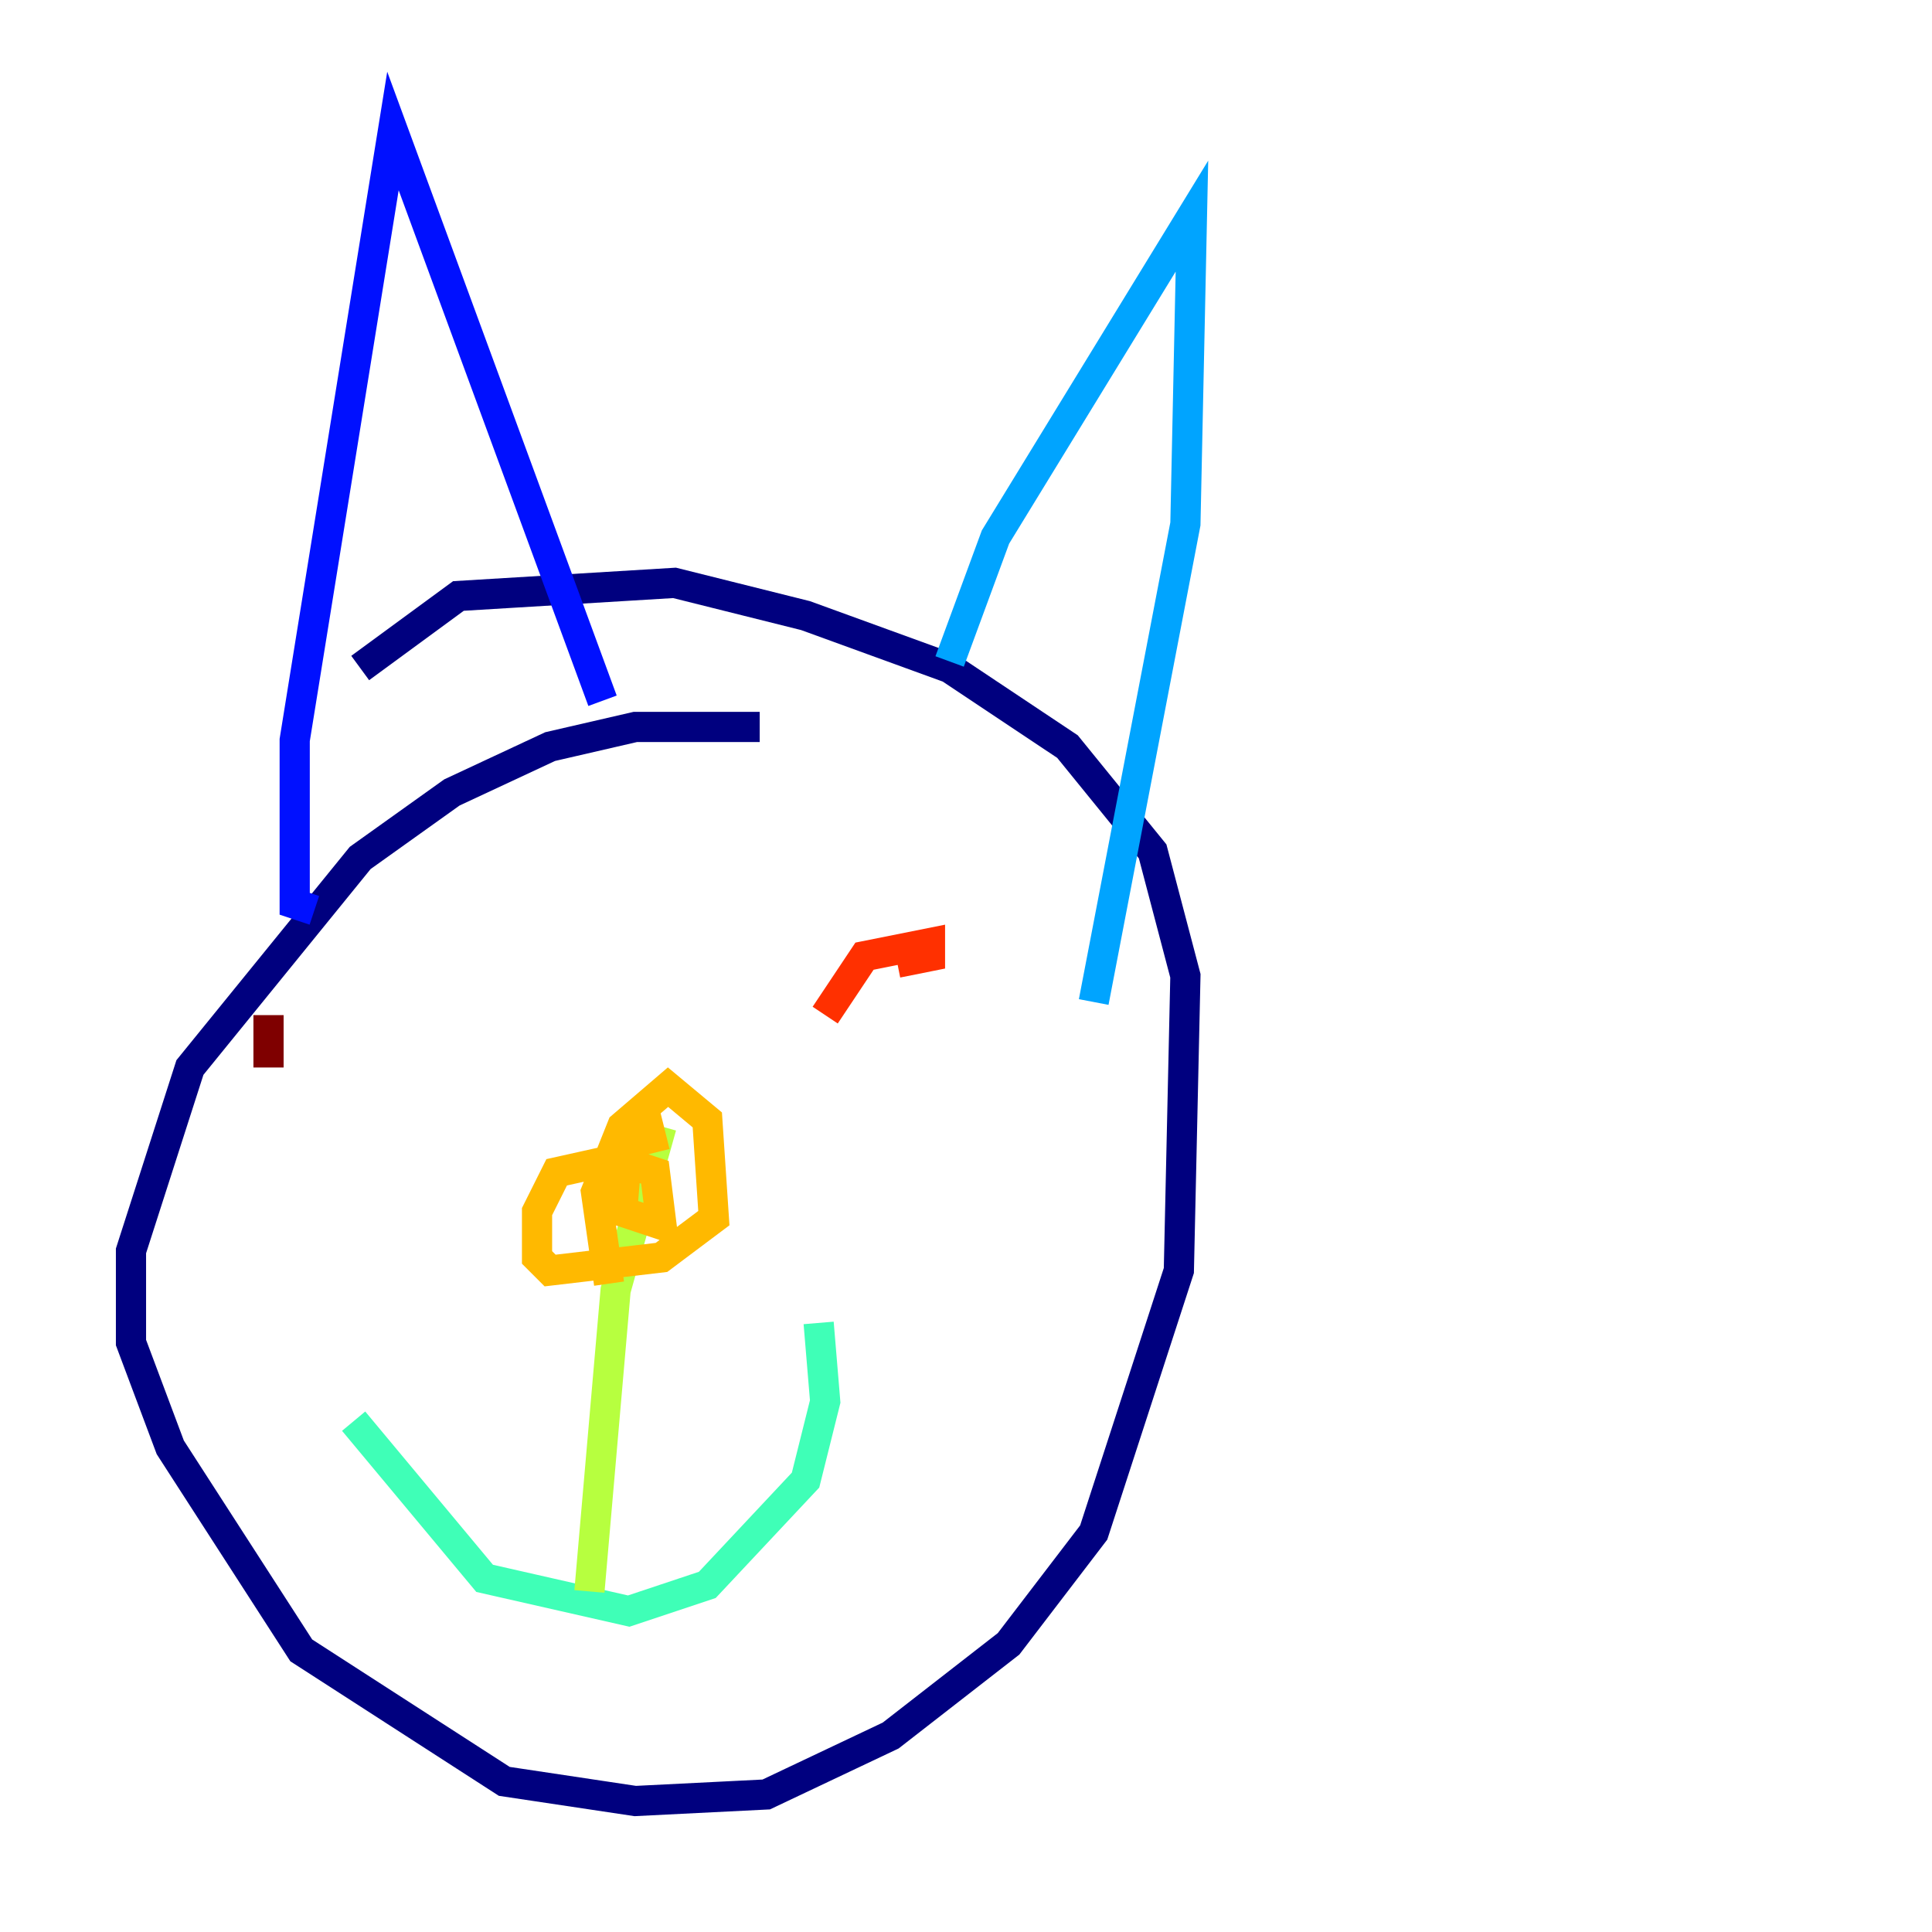 <?xml version="1.0" encoding="utf-8" ?>
<svg baseProfile="tiny" height="128" version="1.2" viewBox="0,0,128,128" width="128" xmlns="http://www.w3.org/2000/svg" xmlns:ev="http://www.w3.org/2001/xml-events" xmlns:xlink="http://www.w3.org/1999/xlink"><defs /><polyline fill="none" points="50.332,48.163 42.088,48.163 36.447,49.464 29.939,52.502 23.864,56.841 12.583,70.725 8.678,82.875 8.678,88.949 11.281,95.891 19.959,109.342 33.41,118.02 42.088,119.322 50.766,118.888 59.01,114.983 66.82,108.909 72.461,101.532 78.102,84.176 78.536,64.651 76.366,56.407 70.725,49.464 62.915,44.258 53.37,40.786 44.691,38.617 30.373,39.485 23.864,44.258" stroke="#00007f" stroke-width="2" /><polyline fill="none" points="20.827,60.312 19.525,59.878 19.525,49.031 26.034,8.678 39.919,46.427" stroke="#0010ff" stroke-width="2" /><polyline fill="none" points="62.915,43.824 65.953,35.58 78.969,14.319 78.536,34.712 72.461,66.386" stroke="#00a4ff" stroke-width="2" /><polyline fill="none" points="23.43,94.156 32.108,104.57 41.654,106.739 46.861,105.003 53.37,98.061 54.671,92.854 54.237,87.647" stroke="#3fffb7" stroke-width="2" /><polyline fill="none" points="39.051,105.437 40.786,85.478 43.824,74.63" stroke="#b7ff3f" stroke-width="2" /><polyline fill="none" points="40.352,85.044 39.485,78.969 41.22,74.63 44.258,72.027 46.861,74.197 47.295,80.705 43.824,83.308 36.447,84.176 35.58,83.308 35.58,80.271 36.881,77.668 40.786,76.8 43.39,77.668 43.824,81.139 41.22,80.271 41.654,75.064 42.956,74.63 43.39,76.366" stroke="#ffb900" stroke-width="2" /><polyline fill="none" points="54.671,67.254 57.275,63.349 61.614,62.481 61.614,63.349 59.444,63.783" stroke="#ff3000" stroke-width="2" /><polyline fill="none" points="17.79,70.725 17.79,67.254" stroke="#7f0000" stroke-width="2" /></svg>
